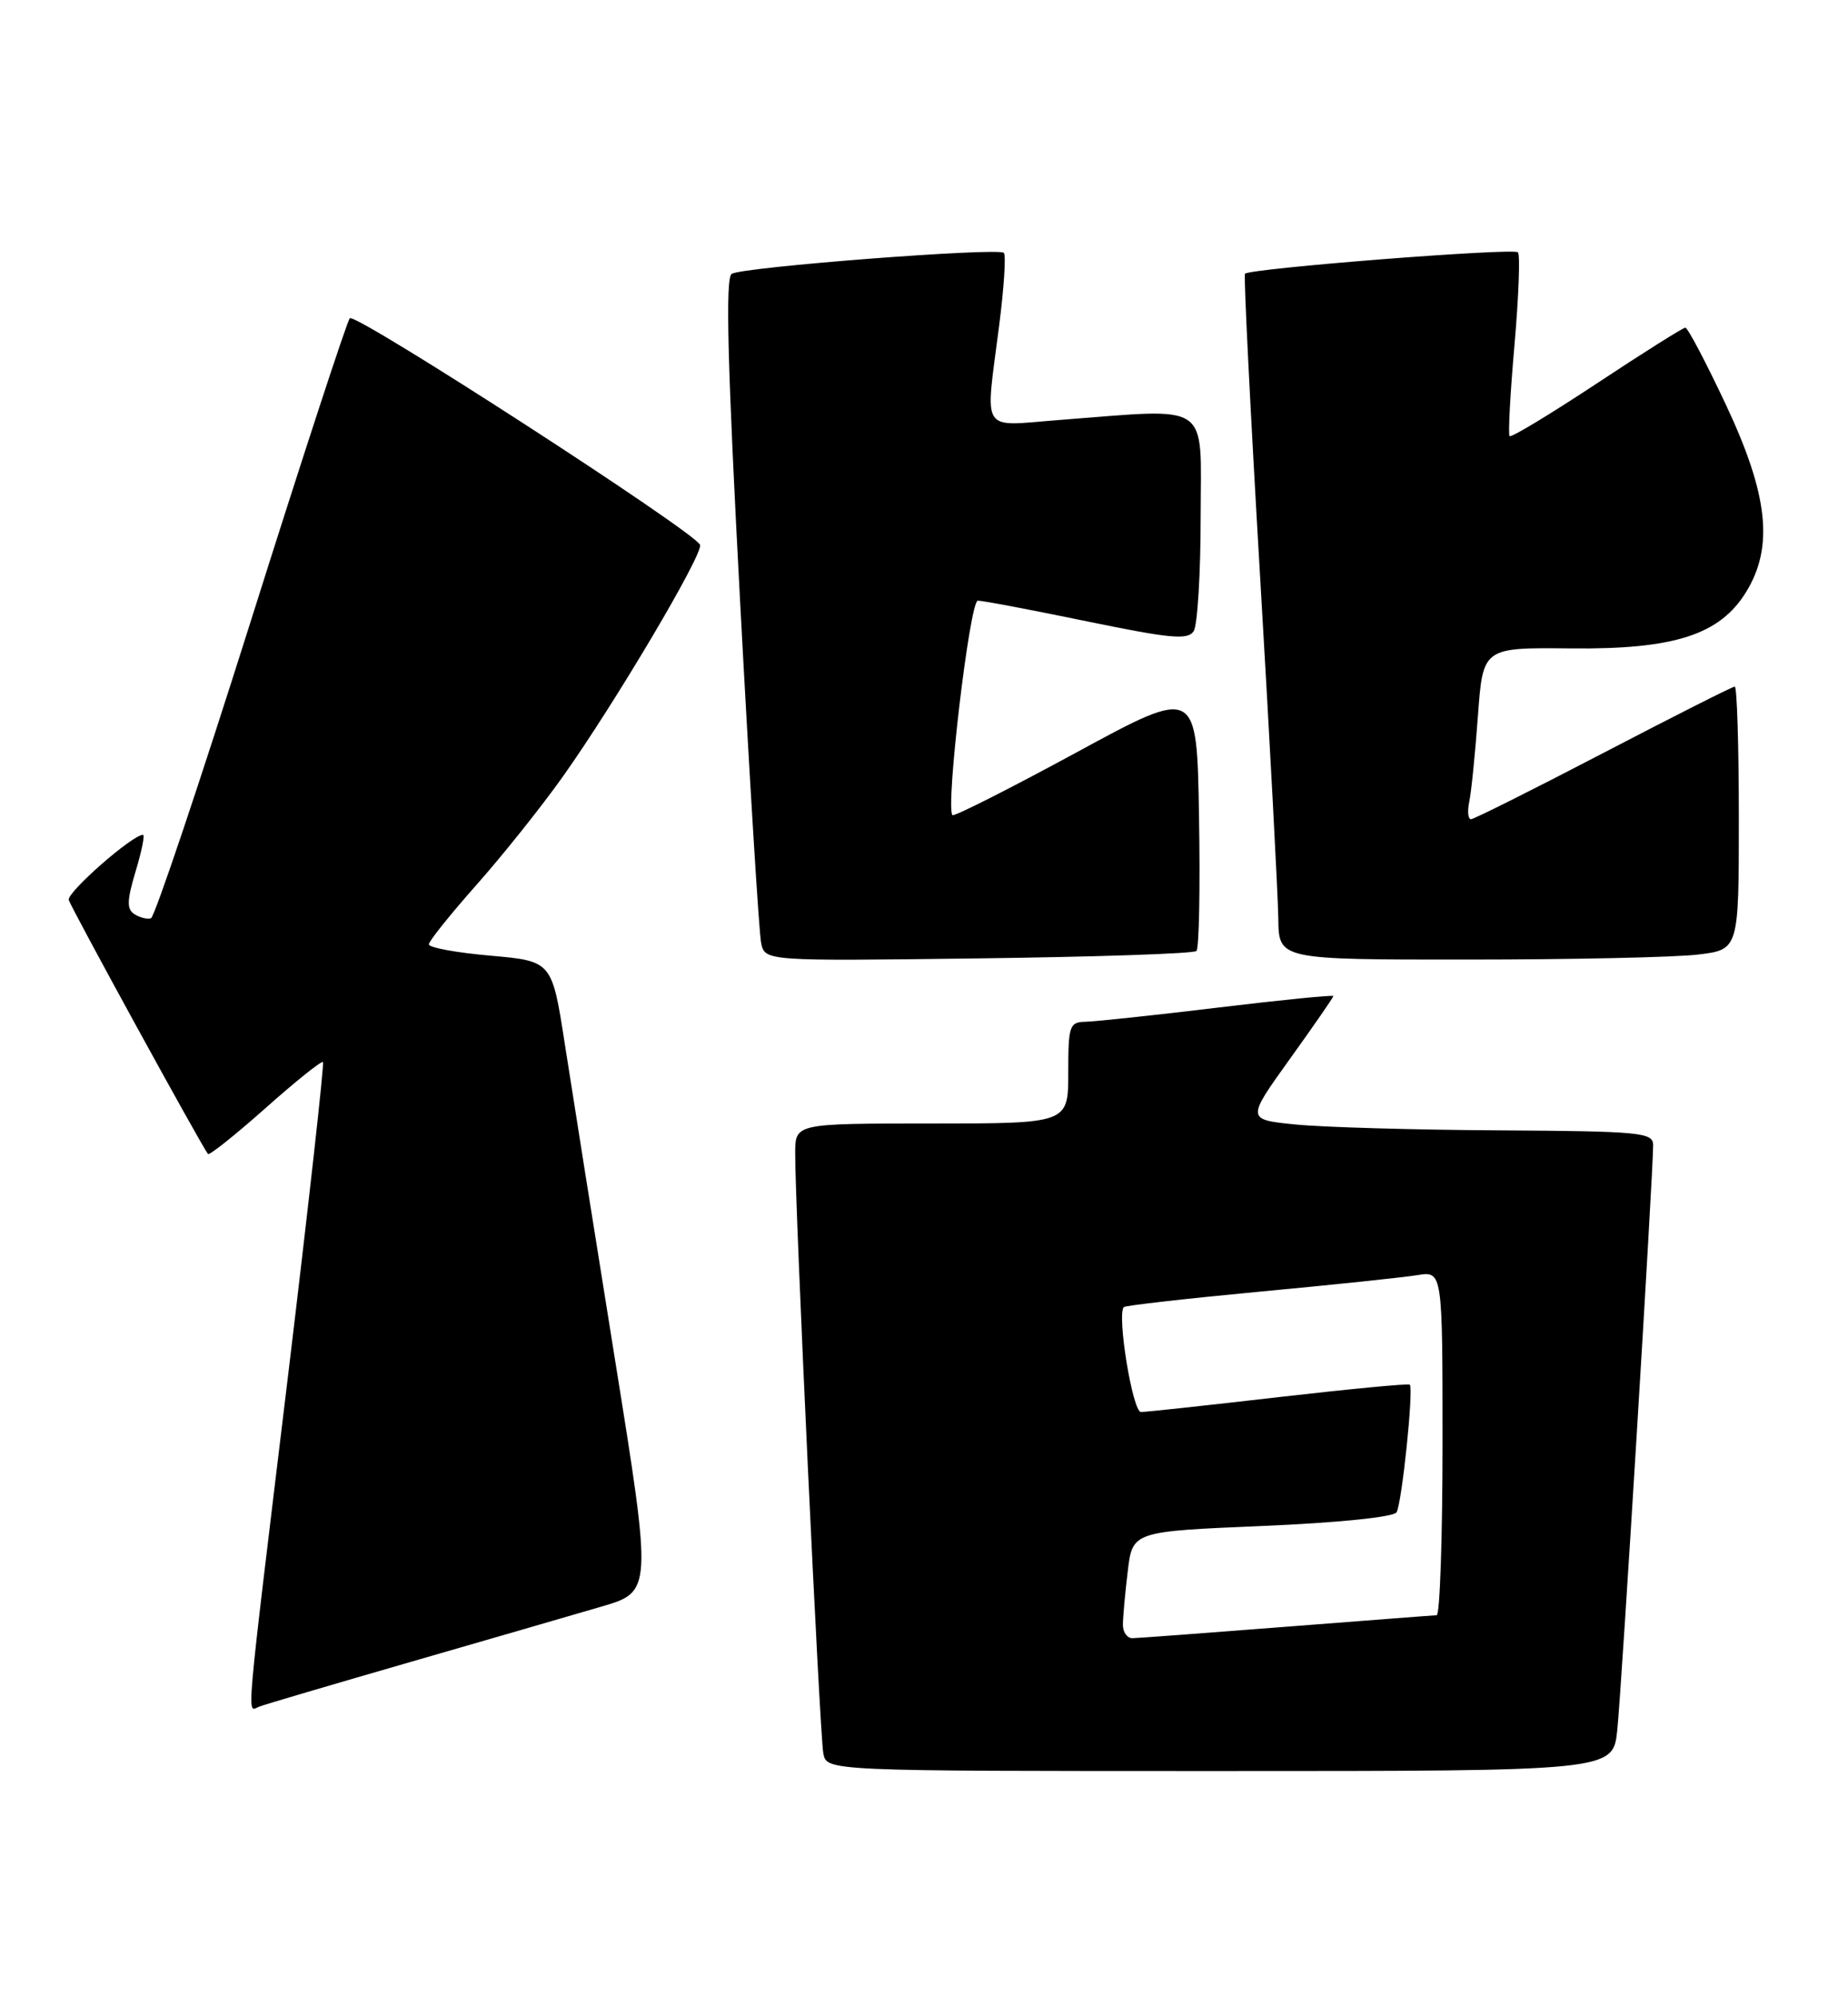 <?xml version="1.0" encoding="UTF-8" standalone="no"?>
<!DOCTYPE svg PUBLIC "-//W3C//DTD SVG 1.1//EN" "http://www.w3.org/Graphics/SVG/1.1/DTD/svg11.dtd" >
<svg xmlns="http://www.w3.org/2000/svg" xmlns:xlink="http://www.w3.org/1999/xlink" version="1.1" viewBox="0 0 237 256">
 <g >
 <path fill="currentColor"
d=" M 207.41 221.75 C 207.95 216.66 212.02 150.28 212.01 146.75 C 212.00 145.15 210.35 144.99 192.25 144.88 C 181.39 144.82 169.65 144.48 166.17 144.13 C 159.84 143.50 159.84 143.50 165.42 135.73 C 168.49 131.46 171.00 127.83 171.00 127.67 C 171.00 127.50 164.36 128.16 156.25 129.14 C 148.14 130.12 140.49 130.93 139.25 130.96 C 137.15 131.00 137.00 131.44 137.00 137.50 C 137.00 144.00 137.00 144.00 119.50 144.00 C 102.00 144.00 102.00 144.00 101.98 147.75 C 101.94 154.45 105.13 222.43 105.59 224.75 C 106.04 227.00 106.04 227.00 156.45 227.00 C 206.86 227.00 206.86 227.00 207.41 221.75 Z  M 52.50 213.06 C 62.40 210.20 73.46 207.00 77.07 205.94 C 83.65 204.02 83.65 204.02 78.87 174.26 C 76.24 157.89 73.35 139.71 72.44 133.84 C 70.79 123.19 70.79 123.19 62.90 122.49 C 58.55 122.11 55.00 121.46 55.00 121.04 C 55.00 120.63 57.76 117.19 61.12 113.40 C 64.49 109.60 69.48 103.35 72.21 99.50 C 78.91 90.06 90.18 71.04 89.78 69.84 C 89.26 68.27 45.57 40.02 44.86 40.79 C 44.50 41.18 38.80 58.58 32.21 79.46 C 25.61 100.35 19.83 117.55 19.36 117.70 C 18.89 117.85 17.93 117.61 17.24 117.17 C 16.24 116.53 16.27 115.43 17.39 111.69 C 18.17 109.11 18.60 107.00 18.34 107.00 C 16.97 107.00 8.55 114.39 8.82 115.35 C 9.09 116.33 25.76 146.73 26.67 147.91 C 26.84 148.13 30.15 145.49 34.04 142.04 C 37.92 138.59 41.24 135.93 41.42 136.13 C 41.60 136.33 39.57 154.50 36.92 176.50 C 31.36 222.49 31.63 219.35 33.25 218.74 C 33.94 218.47 42.60 215.92 52.50 213.06 Z  M 153.44 121.89 C 153.78 121.56 153.93 113.81 153.77 104.67 C 153.50 88.05 153.50 88.05 138.02 96.46 C 129.50 101.08 122.36 104.69 122.15 104.48 C 121.23 103.56 124.37 77.00 125.40 76.99 C 126.01 76.98 132.28 78.17 139.35 79.63 C 150.13 81.85 152.35 82.06 153.09 80.89 C 153.57 80.13 153.98 73.54 153.98 66.25 C 154.00 51.24 155.59 52.33 135.75 53.84 C 125.60 54.62 126.34 55.79 128.13 41.79 C 128.76 36.92 129.03 32.70 128.74 32.41 C 128.03 31.70 95.26 34.22 93.84 35.10 C 93.01 35.61 93.29 46.59 94.92 77.15 C 96.13 99.89 97.34 119.55 97.61 120.84 C 98.09 123.19 98.09 123.19 125.46 122.84 C 140.52 122.65 153.11 122.23 153.44 121.89 Z  M 217.75 122.35 C 223.00 121.72 223.00 121.72 223.00 104.86 C 223.00 95.59 222.76 88.00 222.48 88.00 C 222.19 88.00 214.61 91.83 205.64 96.50 C 196.67 101.17 189.02 105.00 188.65 105.00 C 188.27 105.00 188.17 103.99 188.43 102.75 C 188.69 101.51 189.19 96.56 189.54 91.75 C 190.18 82.99 190.18 82.99 201.44 83.11 C 214.75 83.25 220.59 81.36 223.97 75.82 C 227.49 70.04 226.76 63.40 221.35 51.89 C 218.79 46.45 216.45 42.00 216.14 42.00 C 215.84 42.00 210.72 45.22 204.78 49.15 C 198.83 53.08 193.80 56.12 193.60 55.90 C 193.40 55.68 193.68 50.41 194.23 44.19 C 194.77 37.97 194.97 32.64 194.67 32.34 C 194.08 31.75 160.20 34.41 159.66 35.09 C 159.49 35.32 160.36 52.82 161.61 74.00 C 162.86 95.18 163.90 114.86 163.94 117.75 C 164.00 123.00 164.00 123.00 188.25 122.99 C 201.59 122.99 214.86 122.70 217.75 122.35 Z  M 144.01 208.25 C 144.01 207.29 144.29 204.20 144.63 201.40 C 145.24 196.29 145.24 196.29 161.85 195.59 C 171.54 195.18 178.72 194.45 179.10 193.84 C 179.78 192.74 181.32 177.98 180.80 177.47 C 180.64 177.31 173.07 178.03 164.00 179.07 C 154.93 180.12 146.97 180.98 146.33 180.98 C 145.25 181.00 143.21 168.46 144.13 167.53 C 144.34 167.33 152.16 166.44 161.50 165.56 C 170.85 164.69 179.96 163.73 181.75 163.44 C 185.00 162.91 185.00 162.91 185.00 184.95 C 185.00 197.08 184.66 207.01 184.25 207.03 C 183.84 207.04 175.18 207.71 165.00 208.50 C 154.82 209.29 145.94 209.96 145.25 209.97 C 144.56 209.99 144.00 209.21 144.01 208.25 Z "/>
</g>
</svg>